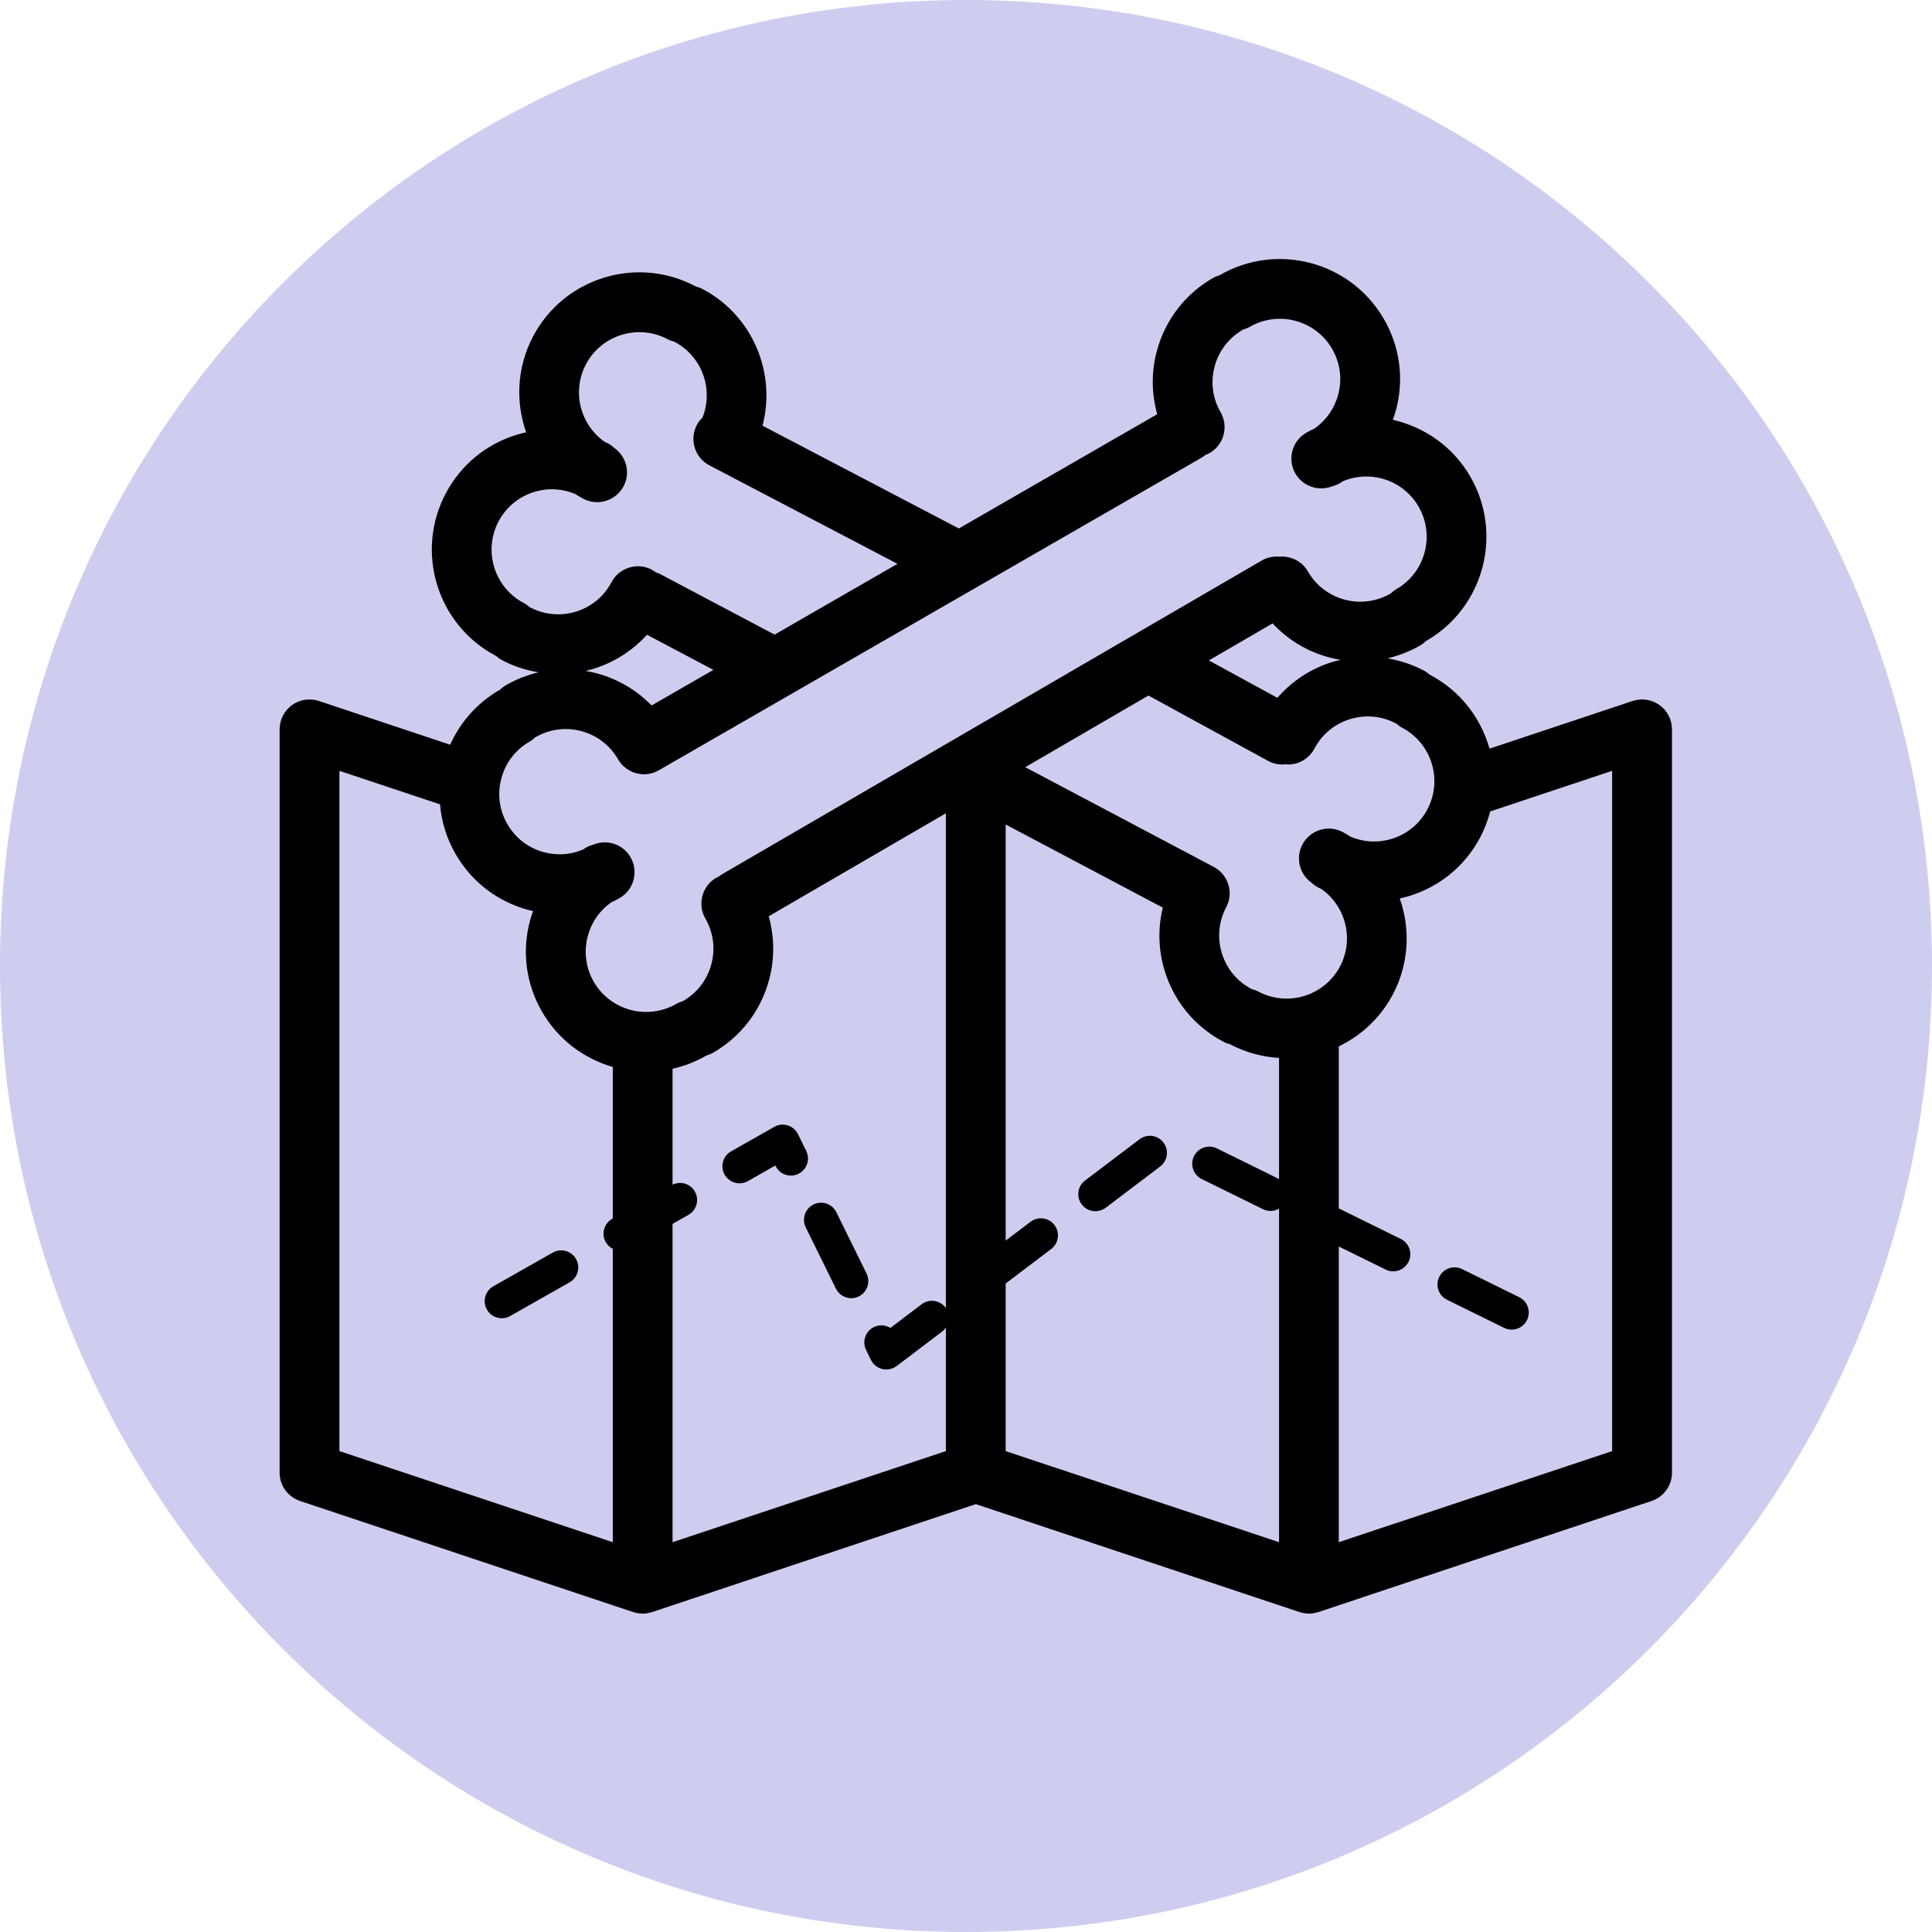 <?xml version="1.0" encoding="UTF-8" standalone="no"?>
<svg width="92px" height="92px" viewBox="0 0 92 92" version="1.1" xmlns="http://www.w3.org/2000/svg" xmlns:xlink="http://www.w3.org/1999/xlink">
    <!-- Generator: Sketch 3.6.1 (26313) - http://www.bohemiancoding.com/sketch -->
    <title>Page 1</title>
    <desc>Created with Sketch.</desc>
    <defs></defs>
    <g id="Page-1" stroke="none" stroke-width="1" fill="none" fill-rule="evenodd">
        <g>
            <path d="M92,46 C92,71.405 71.406,92 46,92 C20.594,92 0,71.405 0,46 C0,20.595 20.594,0 46,0 C71.406,0 92,20.595 92,46" id="Fill-1" fill="#CFCDEF"></path>
            <path d="M76.769,69.1 L63.752,73.438 L63.752,59.357 L65.986,60.456 C66.1,60.514 66.224,60.54 66.344,60.54 C66.644,60.54 66.933,60.373 67.075,60.085 C67.272,59.683 67.108,59.195 66.704,58.997 L63.785,57.56 C63.775,57.555 63.764,57.552 63.752,57.548 L63.752,49.922 L63.752,49.827 C64.817,49.315 65.733,48.475 66.326,47.354 C67.1,45.889 67.166,44.237 66.656,42.785 C66.811,42.751 66.963,42.711 67.115,42.664 C68.575,42.216 69.772,41.224 70.487,39.873 C70.698,39.472 70.853,39.058 70.962,38.638 C70.972,38.633 70.984,38.633 70.996,38.629 L76.769,36.706 L76.769,69.1 Z M47.889,61.119 L50.056,59.477 C50.414,59.206 50.486,58.695 50.215,58.337 C49.943,57.979 49.434,57.908 49.075,58.18 L47.889,59.076 L47.889,39.261 L55.37,43.22 C55.133,44.204 55.156,45.239 55.462,46.233 C55.911,47.694 56.904,48.892 58.255,49.605 C58.361,49.663 58.474,49.704 58.586,49.731 C58.589,49.733 58.59,49.734 58.593,49.737 C59.334,50.127 60.12,50.329 60.907,50.378 L60.907,56.148 C60.892,56.14 60.88,56.129 60.864,56.122 L57.946,54.685 C57.541,54.486 57.054,54.654 56.855,55.057 C56.657,55.459 56.824,55.948 57.227,56.146 L60.145,57.582 C60.261,57.639 60.383,57.665 60.505,57.665 C60.645,57.665 60.783,57.626 60.907,57.557 L60.907,73.438 L47.889,69.1 L47.889,61.119 Z M32.026,58.28 L32.785,57.849 C33.175,57.627 33.312,57.131 33.09,56.741 C32.877,56.364 32.41,56.225 32.026,56.415 L32.026,50.893 C32.572,50.77 33.109,50.567 33.62,50.274 C33.623,50.271 33.626,50.268 33.63,50.267 C33.742,50.235 33.85,50.191 33.955,50.131 C35.278,49.368 36.227,48.136 36.623,46.66 C36.895,45.651 36.88,44.613 36.605,43.633 L45.042,38.728 L45.042,62.294 C45.036,62.285 45.032,62.275 45.026,62.266 C44.755,61.908 44.245,61.836 43.886,62.108 L42.4,63.234 C42.169,63.091 41.874,63.067 41.612,63.196 C41.209,63.393 41.044,63.881 41.242,64.284 L41.475,64.76 C41.583,64.978 41.782,65.137 42.017,65.193 C42.08,65.208 42.142,65.214 42.205,65.214 C42.38,65.214 42.553,65.158 42.697,65.05 L44.868,63.405 C44.938,63.352 44.995,63.288 45.042,63.218 L45.042,69.1 L32.026,73.438 L32.026,58.28 Z M16.163,36.706 L20.953,38.302 C21.023,39.123 21.268,39.927 21.691,40.663 C22.454,41.987 23.686,42.935 25.163,43.332 C25.235,43.352 25.311,43.367 25.384,43.384 C25.331,43.531 25.282,43.677 25.241,43.829 C24.843,45.305 25.044,46.847 25.808,48.172 C26.576,49.506 27.805,50.41 29.18,50.807 L29.18,58.025 L29.151,58.04 C28.761,58.262 28.623,58.759 28.846,59.149 C28.927,59.291 29.044,59.397 29.18,59.466 L29.18,73.438 L16.163,69.1 L16.163,36.706 Z M23.741,24.828 C24.101,24.15 24.703,23.652 25.436,23.426 C26.087,23.226 26.773,23.262 27.395,23.525 C27.517,23.601 27.639,23.679 27.77,23.748 C27.982,23.86 28.209,23.913 28.433,23.913 C28.944,23.913 29.438,23.637 29.694,23.154 C30.032,22.515 29.829,21.74 29.253,21.332 C29.166,21.25 29.069,21.175 28.956,21.116 C28.902,21.087 28.846,21.065 28.791,21.038 C27.625,20.219 27.22,18.638 27.902,17.347 C28.645,15.946 30.387,15.41 31.788,16.15 C31.892,16.205 31.998,16.242 32.109,16.269 C32.115,16.272 32.12,16.277 32.126,16.28 C33.435,16.974 33.989,18.541 33.452,19.888 C33.346,19.989 33.252,20.103 33.181,20.239 C32.816,20.936 33.086,21.796 33.782,22.16 L42.737,26.849 L36.886,30.22 L31.439,27.338 C31.37,27.302 31.299,27.276 31.229,27.252 C31.169,27.209 31.11,27.165 31.044,27.13 C30.349,26.762 29.488,27.028 29.12,27.723 C28.762,28.402 28.16,28.899 27.427,29.125 C26.692,29.351 25.915,29.277 25.236,28.918 C25.23,28.915 25.224,28.914 25.216,28.911 C25.133,28.835 25.043,28.767 24.938,28.713 C23.538,27.972 23,26.229 23.741,24.828 L23.741,24.828 Z M30.809,30.226 L33.971,31.899 L31.026,33.594 C30.319,32.868 29.431,32.336 28.427,32.066 C28.247,32.018 28.064,31.979 27.883,31.948 C28.011,31.918 28.137,31.885 28.265,31.846 C29.259,31.54 30.127,30.976 30.809,30.226 L30.809,30.226 Z M63.438,16.62 C63.821,17.285 63.922,18.059 63.721,18.8 C63.544,19.458 63.148,20.019 62.597,20.404 C62.467,20.467 62.336,20.529 62.208,20.603 C61.528,20.995 61.291,21.866 61.684,22.547 C62.041,23.166 62.791,23.409 63.434,23.159 C63.559,23.126 63.684,23.079 63.803,23.011 C63.855,22.98 63.904,22.944 63.956,22.912 C65.27,22.362 66.823,22.861 67.553,24.126 C68.344,25.499 67.871,27.261 66.498,28.051 C66.394,28.11 66.308,28.183 66.225,28.261 C66.219,28.264 66.213,28.266 66.207,28.269 C65.54,28.652 64.766,28.752 64.025,28.553 C63.285,28.354 62.666,27.878 62.282,27.213 C61.998,26.719 61.462,26.464 60.929,26.509 C60.645,26.482 60.349,26.537 60.083,26.692 L34.364,41.642 C34.312,41.673 34.267,41.711 34.219,41.747 C34.184,41.765 34.147,41.775 34.111,41.795 C33.431,42.187 33.197,43.058 33.589,43.74 C33.972,44.404 34.072,45.179 33.873,45.919 C33.673,46.662 33.199,47.28 32.533,47.663 C32.526,47.667 32.522,47.672 32.516,47.676 C32.407,47.707 32.3,47.747 32.2,47.806 C30.826,48.596 29.066,48.122 28.274,46.75 C27.892,46.085 27.791,45.311 27.991,44.569 C28.165,43.919 28.552,43.364 29.093,42.978 C29.232,42.912 29.37,42.843 29.505,42.765 C30.186,42.373 30.419,41.502 30.027,40.821 C29.666,40.193 28.901,39.953 28.248,40.223 C28.133,40.255 28.018,40.295 27.91,40.358 C27.857,40.389 27.808,40.424 27.756,40.457 C27.172,40.703 26.526,40.75 25.902,40.582 C25.162,40.384 24.541,39.907 24.159,39.242 C23.776,38.578 23.674,37.803 23.875,37.062 C24.073,36.32 24.549,35.702 25.215,35.318 C25.317,35.26 25.405,35.188 25.486,35.109 C25.494,35.106 25.498,35.104 25.506,35.101 C26.171,34.718 26.945,34.617 27.686,34.816 C28.427,35.015 29.047,35.491 29.43,36.155 L29.43,36.157 C29.491,36.263 29.564,36.357 29.645,36.441 C29.654,36.447 29.657,36.454 29.665,36.461 C29.678,36.475 29.695,36.487 29.71,36.5 C29.881,36.655 30.082,36.766 30.302,36.823 C30.34,36.833 30.381,36.84 30.422,36.847 C30.503,36.861 30.584,36.871 30.666,36.871 C30.724,36.871 30.785,36.866 30.846,36.859 C31.026,36.835 31.206,36.776 31.373,36.68 L57.214,21.797 C57.278,21.761 57.333,21.716 57.389,21.672 C57.459,21.645 57.531,21.613 57.6,21.574 C58.282,21.182 58.516,20.311 58.123,19.629 C57.739,18.964 57.639,18.19 57.839,17.45 C58.038,16.708 58.514,16.09 59.178,15.706 C59.185,15.703 59.19,15.698 59.197,15.693 C59.306,15.663 59.411,15.622 59.514,15.563 C60.886,14.773 62.647,15.247 63.438,16.62 L63.438,16.62 Z M60.599,29.686 C61.319,30.459 62.239,31.021 63.286,31.303 C63.472,31.353 63.658,31.391 63.846,31.421 C63.712,31.453 63.58,31.482 63.447,31.522 C62.414,31.841 61.519,32.435 60.827,33.23 L57.566,31.449 L60.599,29.686 Z M64.312,39.843 C64.192,39.767 64.072,39.69 63.943,39.623 C63.246,39.254 62.386,39.52 62.02,40.215 C61.681,40.855 61.883,41.632 62.459,42.038 C62.547,42.12 62.645,42.195 62.755,42.254 C62.806,42.281 62.859,42.3 62.911,42.325 C64.085,43.142 64.493,44.728 63.809,46.023 C63.068,47.423 61.325,47.961 59.925,47.219 C59.821,47.164 59.712,47.127 59.602,47.1 C59.596,47.097 59.592,47.092 59.586,47.089 C58.907,46.73 58.41,46.128 58.184,45.395 C57.958,44.662 58.031,43.885 58.389,43.205 C58.758,42.51 58.492,41.65 57.797,41.281 L48.821,36.533 L54.688,33.121 L60.38,36.23 C60.596,36.349 60.831,36.406 61.062,36.406 C61.12,36.406 61.178,36.401 61.236,36.393 C61.27,36.396 61.3,36.406 61.333,36.406 C61.843,36.406 62.337,36.129 62.593,35.647 C62.95,34.968 63.551,34.47 64.287,34.245 C65.019,34.019 65.797,34.091 66.475,34.451 C66.481,34.454 66.489,34.455 66.496,34.458 C66.579,34.533 66.669,34.602 66.773,34.657 C68.174,35.397 68.712,37.14 67.971,38.541 C67.612,39.22 67.01,39.717 66.276,39.944 C65.623,40.145 64.934,40.107 64.312,39.843 L64.312,39.843 Z M79.025,33.575 C78.654,33.307 78.177,33.236 77.743,33.38 L70.93,35.65 C70.519,34.195 69.543,32.901 68.106,32.14 C68.1,32.137 68.091,32.135 68.085,32.132 C68.001,32.057 67.912,31.989 67.808,31.934 C67.255,31.641 66.669,31.45 66.07,31.35 C66.609,31.223 67.135,31.02 67.626,30.736 C67.728,30.678 67.817,30.606 67.897,30.529 C67.904,30.525 67.912,30.523 67.918,30.518 C70.651,28.944 71.594,25.439 70.02,22.704 C69.192,21.268 67.829,20.332 66.326,19.991 C66.379,19.843 66.43,19.693 66.472,19.54 C66.87,18.064 66.668,16.523 65.904,15.199 C64.331,12.465 60.825,11.523 58.092,13.096 C58.086,13.1 58.081,13.105 58.075,13.109 C57.965,13.141 57.859,13.181 57.758,13.239 C56.434,14.001 55.486,15.234 55.089,16.71 C54.818,17.715 54.833,18.749 55.105,19.725 L45.66,25.165 L36.31,20.271 C36.969,17.76 35.849,15.028 33.456,13.764 C33.352,13.708 33.243,13.671 33.136,13.644 C33.129,13.641 33.124,13.637 33.118,13.633 C31.767,12.919 30.22,12.774 28.759,13.223 C27.299,13.673 26.101,14.664 25.387,16.015 C24.611,17.481 24.544,19.134 25.056,20.587 C24.902,20.621 24.75,20.658 24.596,20.705 C23.137,21.155 21.939,22.146 21.226,23.497 C19.75,26.286 20.819,29.754 23.607,31.229 C23.613,31.232 23.619,31.233 23.625,31.237 C23.709,31.311 23.8,31.381 23.904,31.435 C24.457,31.728 25.046,31.916 25.645,32.016 C25.105,32.142 24.579,32.348 24.084,32.633 C23.983,32.692 23.895,32.765 23.811,32.842 C23.808,32.847 23.8,32.847 23.794,32.85 C22.738,33.459 21.927,34.371 21.436,35.462 L15.19,33.38 C14.755,33.236 14.277,33.307 13.905,33.575 C13.536,33.843 13.315,34.272 13.315,34.73 L13.315,70.126 C13.315,70.739 13.707,71.283 14.29,71.476 L30.151,76.765 C30.155,76.765 30.157,76.766 30.16,76.767 C30.213,76.784 30.267,76.795 30.322,76.806 C30.34,76.81 30.36,76.817 30.378,76.82 C30.453,76.831 30.527,76.838 30.602,76.838 C30.677,76.838 30.753,76.831 30.826,76.82 C30.845,76.817 30.863,76.81 30.881,76.806 C30.936,76.795 30.991,76.784 31.046,76.767 C31.049,76.766 31.05,76.765 31.052,76.765 L46.467,71.626 L61.88,76.765 C61.882,76.765 61.885,76.766 61.888,76.767 C61.94,76.784 61.993,76.795 62.048,76.806 C62.068,76.81 62.086,76.817 62.105,76.82 C62.179,76.831 62.255,76.838 62.33,76.838 C62.404,76.838 62.48,76.831 62.553,76.82 C62.572,76.817 62.59,76.81 62.608,76.806 C62.663,76.795 62.718,76.784 62.773,76.767 C62.775,76.766 62.776,76.765 62.781,76.765 L78.644,71.476 C79.225,71.283 79.618,70.739 79.618,70.126 L79.618,34.73 C79.618,34.272 79.397,33.843 79.025,33.575 L79.025,33.575 Z" id="Fill-3" fill="#000000"></path>
            <path d="M68.535,60.803 C68.336,61.206 68.502,61.694 68.905,61.893 L71.625,63.232 C71.742,63.289 71.864,63.316 71.984,63.316 C72.285,63.316 72.574,63.149 72.715,62.861 C72.913,62.459 72.747,61.971 72.344,61.772 L69.624,60.433 C69.22,60.233 68.732,60.401 68.535,60.803" id="Fill-5" fill="#000000"></path>
            <path d="M54.263,54.251 L51.668,56.215 C51.31,56.487 51.24,56.997 51.512,57.355 C51.672,57.566 51.914,57.677 52.16,57.677 C52.332,57.677 52.504,57.624 52.651,57.513 L55.245,55.548 C55.604,55.277 55.675,54.767 55.403,54.409 C55.132,54.05 54.622,53.98 54.263,54.251" id="Fill-7" fill="#000000"></path>
            <path d="M26.322,59.647 L23.492,61.252 C23.101,61.474 22.965,61.971 23.186,62.361 C23.336,62.626 23.611,62.773 23.894,62.773 C24.03,62.773 24.168,62.739 24.295,62.667 L27.125,61.062 C27.516,60.84 27.653,60.343 27.431,59.953 C27.209,59.562 26.713,59.425 26.322,59.647" id="Fill-9" fill="#000000"></path>
            <path d="M38.392,54.807 L37.999,54.009 C37.9,53.807 37.723,53.657 37.509,53.59 C37.293,53.523 37.061,53.549 36.868,53.661 L34.811,54.828 C34.421,55.049 34.285,55.546 34.506,55.936 C34.655,56.2 34.93,56.349 35.214,56.349 C35.35,56.349 35.488,56.314 35.615,56.242 L36.921,55.501 L36.932,55.525 C37.131,55.928 37.617,56.095 38.021,55.896 C38.425,55.698 38.59,55.21 38.392,54.807" id="Fill-11" fill="#000000"></path>
            <path d="M41.265,60.646 L39.828,57.727 C39.63,57.324 39.143,57.157 38.74,57.355 C38.336,57.554 38.171,58.041 38.369,58.445 L39.805,61.365 C39.947,61.651 40.236,61.819 40.536,61.819 C40.656,61.819 40.778,61.793 40.894,61.735 C41.297,61.537 41.463,61.049 41.265,60.646" id="Fill-13" fill="#000000"></path>
        </g>
    </g>
</svg>